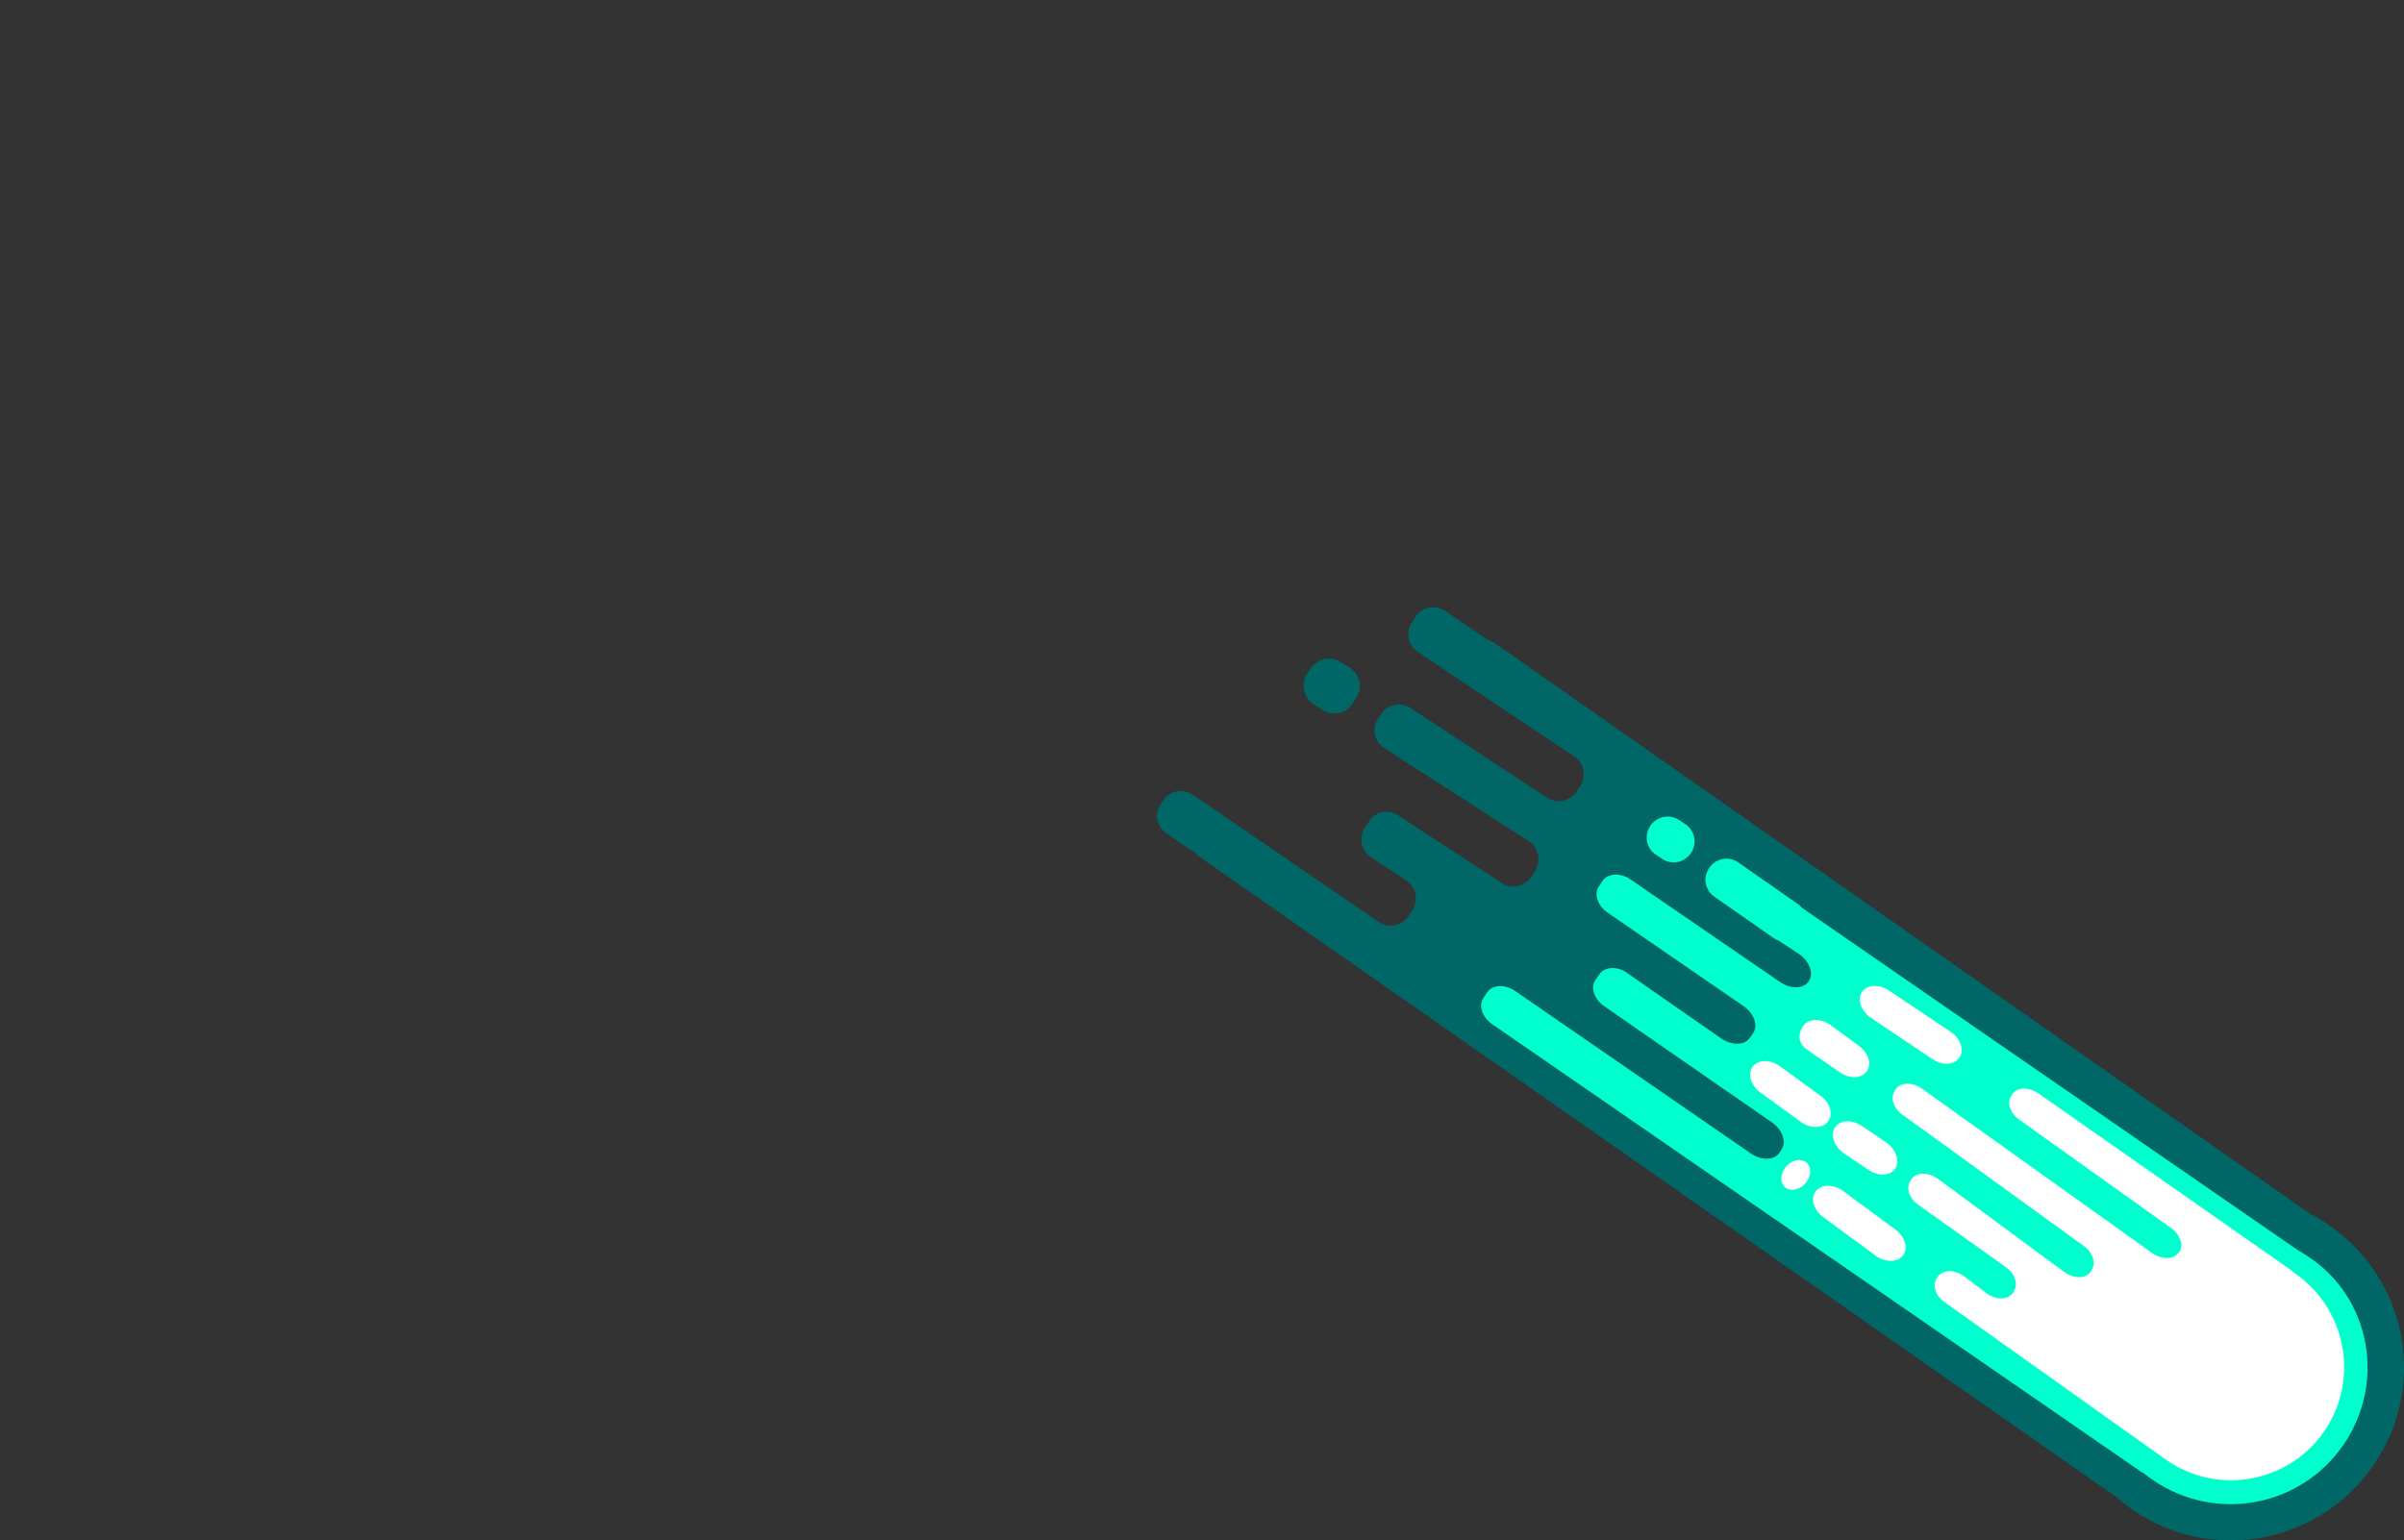 <svg id="Layer_1" viewBox="0 0 1041.1 667.3"><rect x="0" y="0" width="1041.1" height="667.3" fill="#333333" stroke="none"/><g id="commet"><path class="outer-flame" fill="#066" d="M1027.8 634.9c-23.6 34.1-70.2 42.7-104.3 19.1-2.3-1.6-4.5-3.3-6.6-5.2L518.8 370.7c-.6-.6-1-1.1-1.8-1.6l-11.9-8.1c-4.2-2.9-5.3-8.5-2.4-12.7l1-1.5c2.8-4.3 8.6-5.4 12.9-2.5l80.5 55.1c4.3 2.8 9.9 1.7 12.9-2.5l1.6-2.6c2.8-4.3 1.7-9.9-2.5-12.8l-15.4-10.2c-4.3-2.8-5.4-8.5-2.5-12.8l1.7-2.7c2.8-4.3 8.5-5.4 12.7-2.5l44.7 29.2c4.3 2.8 9.8 1.6 12.7-2.5l1.7-2.6c2.8-4.3 1.7-10-2.5-12.9L599.4 324a9.12 9.12 0 0 1-2.5-12.9l1.3-1.8c2.8-4.3 8.5-5.4 12.8-2.5l58.9 38.7c4.3 2.8 9.9 1.7 12.8-2.5l1.6-2.5c2.8-4.3 1.7-9.9-2.5-12.8L614 282.4c-4.3-2.8-5.4-8.6-2.5-12.8l1.5-2.4c2.8-4.3 8.6-5.4 12.9-2.5l18.1 12.2c.9.5 1.7 1 2.5 1.1l353.6 247.6c2.9 1.5 5.7 3.1 8.3 5 34.4 23.5 43 70.1 19.4 104.3zm-442-330.1l1.5-2.4c2.9-4.4 1.7-10.1-2.6-13.1l-4-2.4c-4.4-2.9-10.1-1.7-13.1 2.6l-1.5 2.4c-2.9 4.4-1.7 10.1 2.6 13.1l4 2.4c4.4 3 10.3 1.8 13.1-2.6z"/><path class="mid-flame" fill="#0FC" d="M730 357.1l-2.6-1.7c-4.2-2.9-9.7-1.9-12.6 2.2-2.9 4.2-1.9 9.8 2.2 12.6l2.6 1.7c1.2.9 2.5 1.3 3.9 1.6 3.3.5 6.7-.9 8.7-3.8 2.9-4.1 1.9-9.7-2.2-12.6zM1014.8 626c-18.6 27-55.5 33.7-82.5 15.1-1.3-.9-2.6-1.8-3.8-2.8-.7-.3-1.3-.7-1.8-1.1L646.4 443.8c-4.5-3-6.3-8.3-3.9-11.6l1.6-2.4c2.3-3.3 7.9-3.5 12.2-.4l102.1 70.4c4.4 3 10 2.9 12.2-.4l.9-1.4c2.3-3.3.4-8.5-3.9-11.6L694.9 436c-4.5-3-6.3-8.3-3.9-11.6l1.7-2.4c2.3-3.3 7.8-3.6 12.1-.4l40.8 28.4c4.4 3 10 2.9 12.2-.4l1.4-2c2.3-3.3.4-8.5-3.9-11.6l-58.9-40.5c-4.5-3-6.3-8.3-3.9-11.6l1.6-2.4c2.3-3.3 7.9-3.5 12.2-.4l64.7 44.4c2.3 1.5 4.8 2.3 7.1 2.2 2.3-.1 4.1-1 5.2-2.6 2.3-3.3.4-8.5-3.9-11.6l-9.1-6c-.7-.3-1.4-.6-2-1l-25.8-18c-4.2-2.9-5.2-8.5-2.2-12.6 2.9-4.2 8.5-5.2 12.6-2.2l25.8 18c.7.4 1.2 1 1.7 1.6l213.3 147.3c.5.2 1 .7 1.3.9 1.5.8 3 1.9 4.5 2.8 27.2 17.8 33.9 54.7 15.3 81.7z"/><path class="inner-flame" fill="#FFF" d="M817 495l-10.5-7.1c-4.3-3-9.6-2.8-11.8.5-2.2 3.2-.5 8.2 3.8 11.2l10.5 7.1c4.3 3 9.6 2.8 11.8-.5 2.1-3.2.3-8.2-3.8-11.2zm-27.1 32.5l22.6 16.6c4.3 3 9.6 2.8 11.8-.5 2.2-3.2.5-8.2-3.8-11.2L798 515.8c-4.3-3-9.6-2.8-11.8.5-2.3 3.2-.6 8.2 3.7 11.2zm14.8-74.7l-12-8.8c-4.3-3-9.6-2.8-11.8.5-2.2 3.2-2.6 7.3 1.8 10.3l14 9.7c4.3 3 9.6 2.8 11.8-.5 2.3-3.2.5-8.2-3.8-11.2zm40.1-5.8l-26.6-17.8c-4.3-3-9.6-2.8-11.8.5-2.2 3.2-.5 8.2 3.8 11.2l26.5 17.8c4.3 3 9.6 2.8 11.8-.5 2.3-3.2.7-8.3-3.7-11.2zm161.7 173.1c-15.4 22.3-45.9 27.8-68.1 12.5-.9-.5-1.5-1.1-2.4-1.7l-93.6-66.6c-4.2-2.8-5.8-7.6-3.6-10.6l.4-.7c2.2-3 7.1-3.1 11.2-.3l10.1 7.7c4.2 2.9 9.1 2.7 11.2-.3l.4-.7c2.1-3 .5-7.8-3.6-10.6L831 522.1c-4.2-2.8-5.8-7.6-3.6-10.6l.4-.7c2.2-3 7.1-3.1 11.2-.3l55.2 40.7c4.2 2.9 9.1 2.7 11.2-.3l.4-.7c2.1-3 .5-7.8-3.6-10.6l-78-56.5c-4.2-2.8-5.8-7.6-3.6-10.6l.4-.7c2.2-3 7.1-3.1 11.2-.3L932.3 543c1.6 1 3.2 1.7 4.8 1.9 2.7.3 5.1-.4 6.6-2.4 2.1-3 .5-7.8-3.6-10.6l-65.4-46.7c-4.2-2.8-5.8-7.6-3.6-10.6l.4-.7c2.2-3 7.1-3.1 11.2-.3L992 550.1c.7.5 1.3 1 1.8 1.5.1 0 .1.1.2.1 22.3 15.6 27.9 46.1 12.5 68.4zM788 474.4l-17.3-12.6c-4.3-3-9.6-2.8-11.8.5-2.2 3.2-.5 8.2 3.8 11.2l17.3 12.6c4.3 3 9.6 2.8 11.8-.5 2.3-3.2.6-8.2-3.8-11.2zm-5 36.6c1.9-3.5.9-7.1-2-8.1-2.9-1.2-6.7.6-8.6 4.1v.1c-1.9 3.4-.9 7 2 8 2.9 1.1 6.8-.7 8.6-4.1z"/></g></svg>